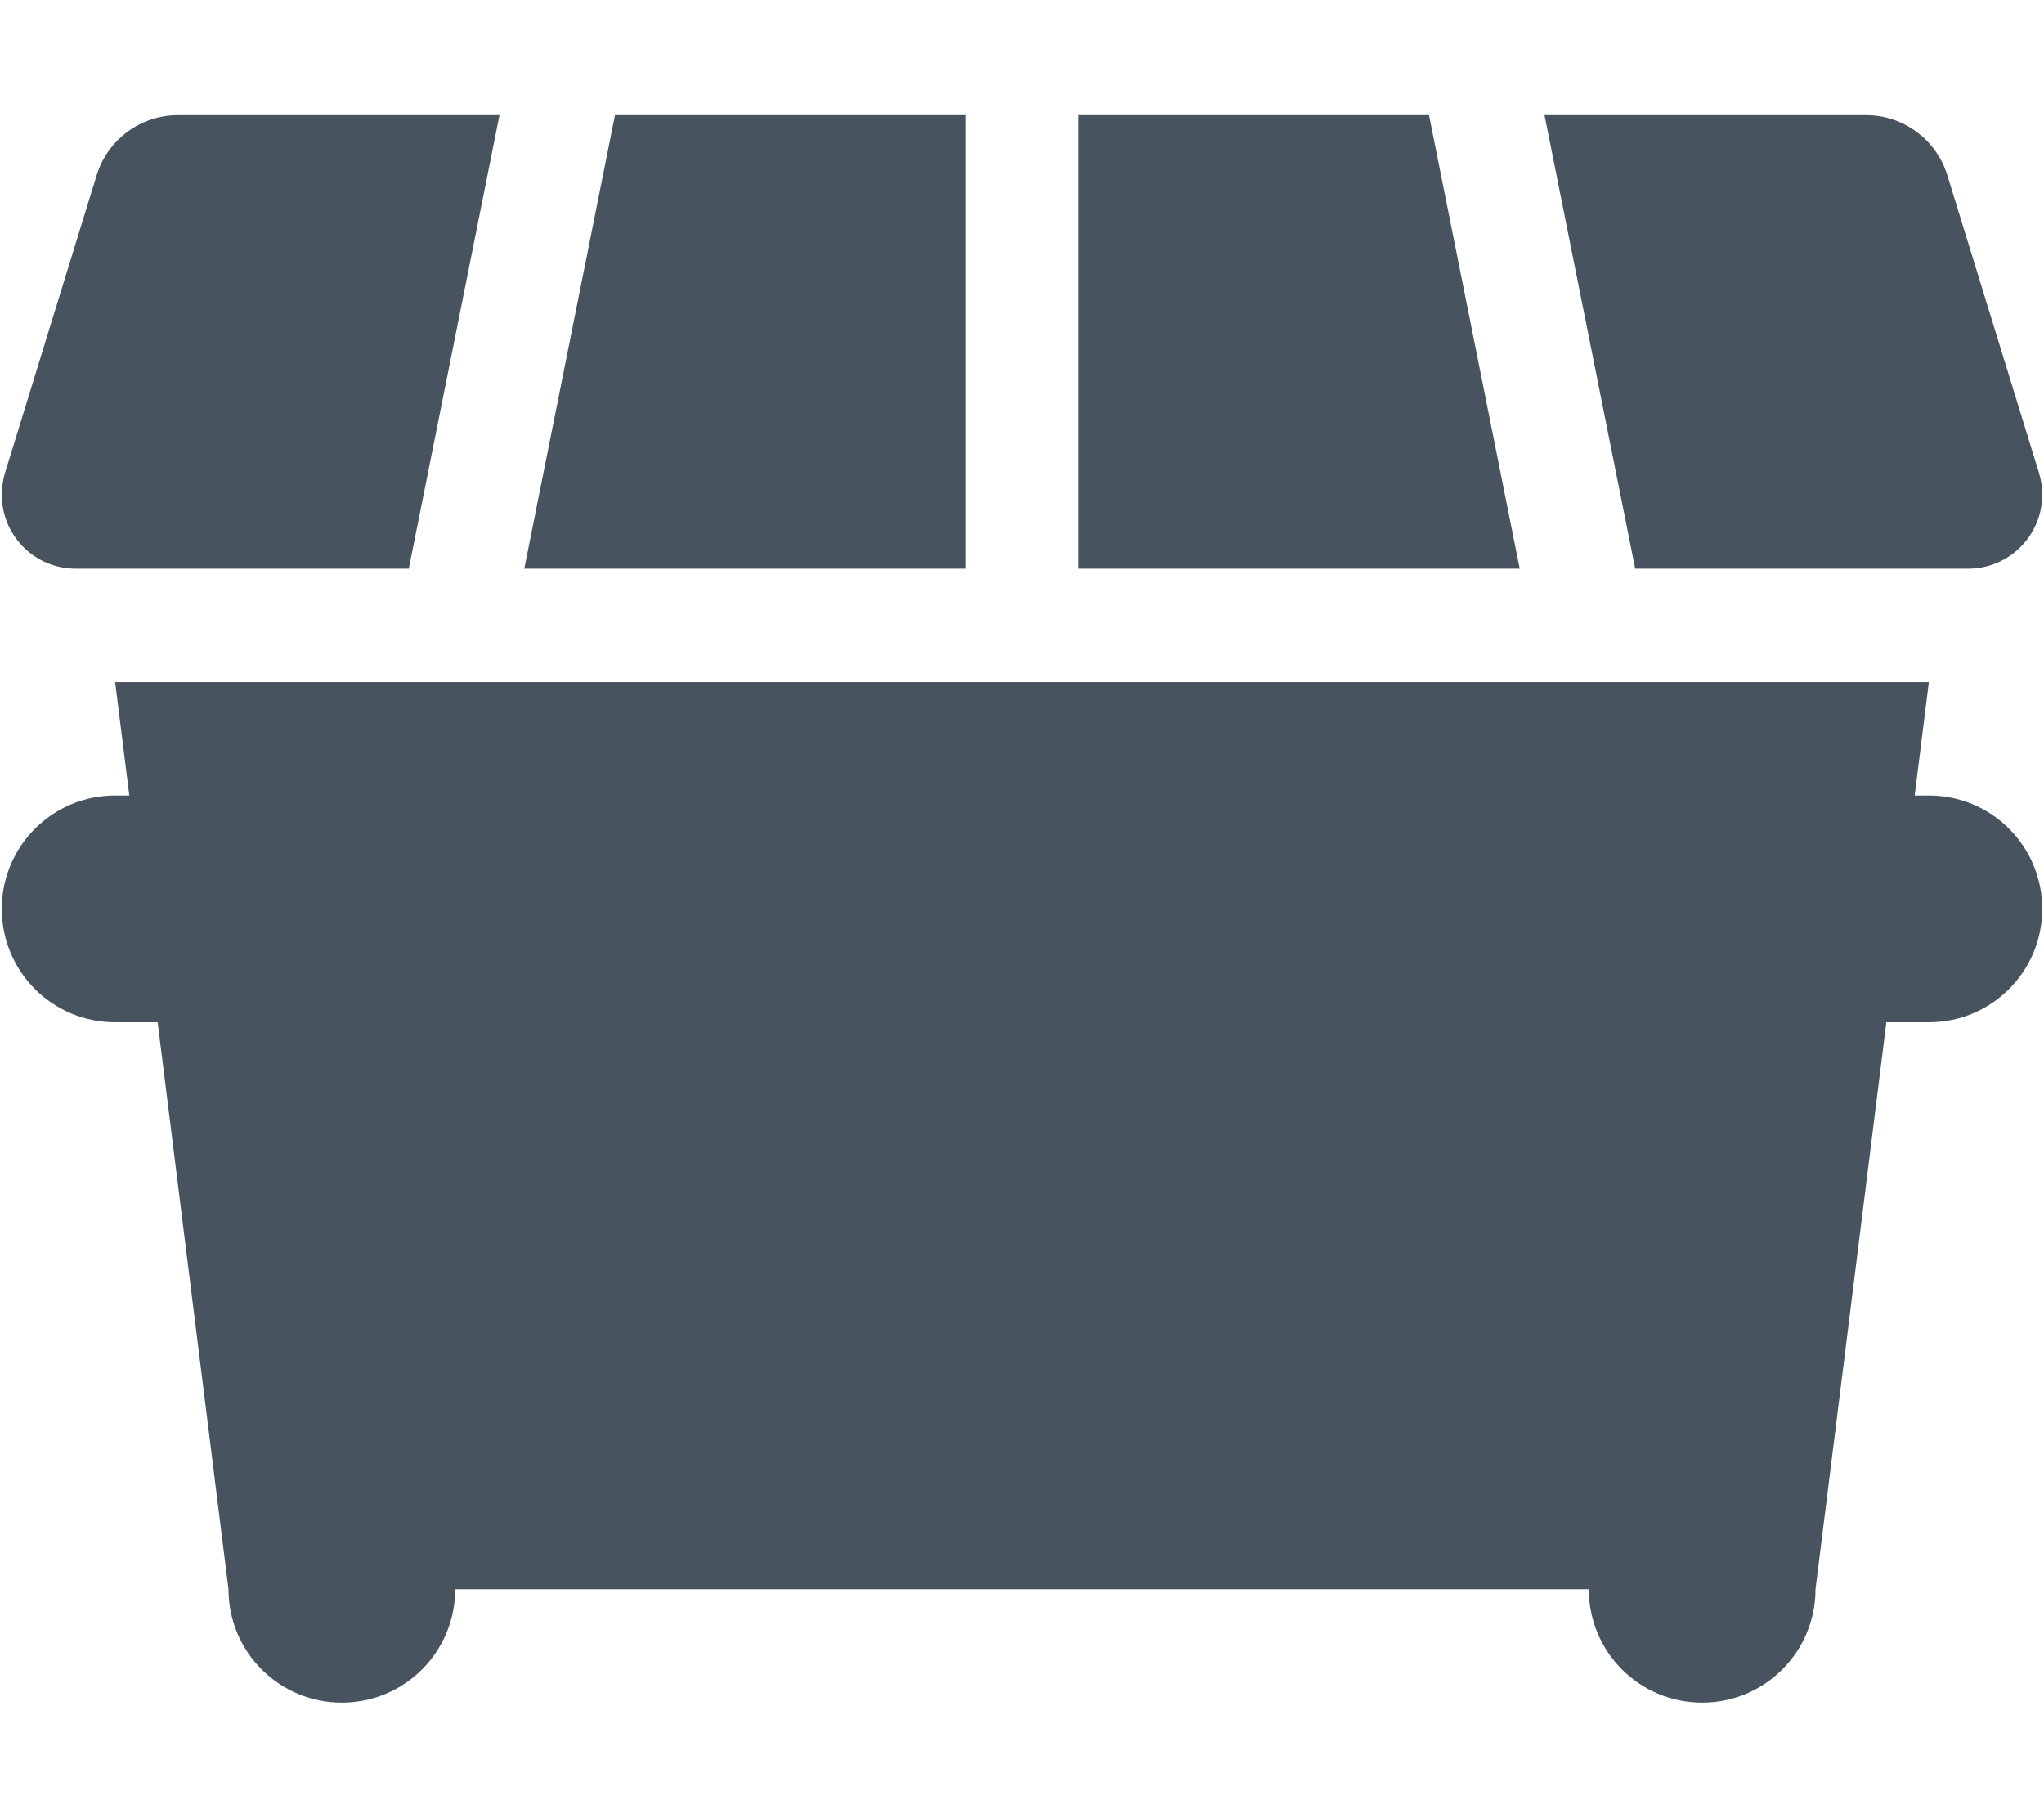 <svg width="577" height="513" viewBox="0 0 577 513" fill="none" xmlns="http://www.w3.org/2000/svg">
<g clip-path="url(#clip0_104_1172)">
<path d="M50.2 32.5C39.7 32.5 30.4 39.4 27.3 49.4L1.4 133.5C0.8 135.5 0.5 137.6 0.5 139.6C0.5 151.2 9.8 160.5 21.4 160.5H115.4L141 32.5H50.2ZM272.5 160.5V32.5H173.6L148 160.5H272.5ZM304.5 160.5H429L403.4 32.5H304.5V160.5ZM461.6 160.5H555.6C567.1 160.5 576.5 151.2 576.5 139.6C576.5 137.5 576.2 135.5 575.6 133.5L549.7 49.4C546.6 39.4 537.3 32.5 526.8 32.5H436L461.6 160.5ZM32.5 192.5L36.5 224.5H32.5C14.8 224.5 0.5 238.8 0.5 256.5C0.5 274.2 14.8 288.5 32.5 288.5H44.5L64.5 448.5C64.5 466.2 78.8 480.5 96.5 480.5C114.2 480.5 128.5 466.2 128.5 448.5H448.5C448.5 466.2 462.8 480.5 480.5 480.5C498.2 480.5 512.5 466.2 512.5 448.5L532.5 288.5H544.5C562.2 288.5 576.5 274.2 576.5 256.5C576.5 238.8 562.2 224.5 544.5 224.5H540.5L544.5 192.5H32.5Z" fill="#47535F"/>
</g>
<defs>
<clipPath id="clip0_104_1172">
<rect width="576" height="512" fill="white" transform="translate(0.5 0.5)"/>
</clipPath>
</defs>
</svg>
